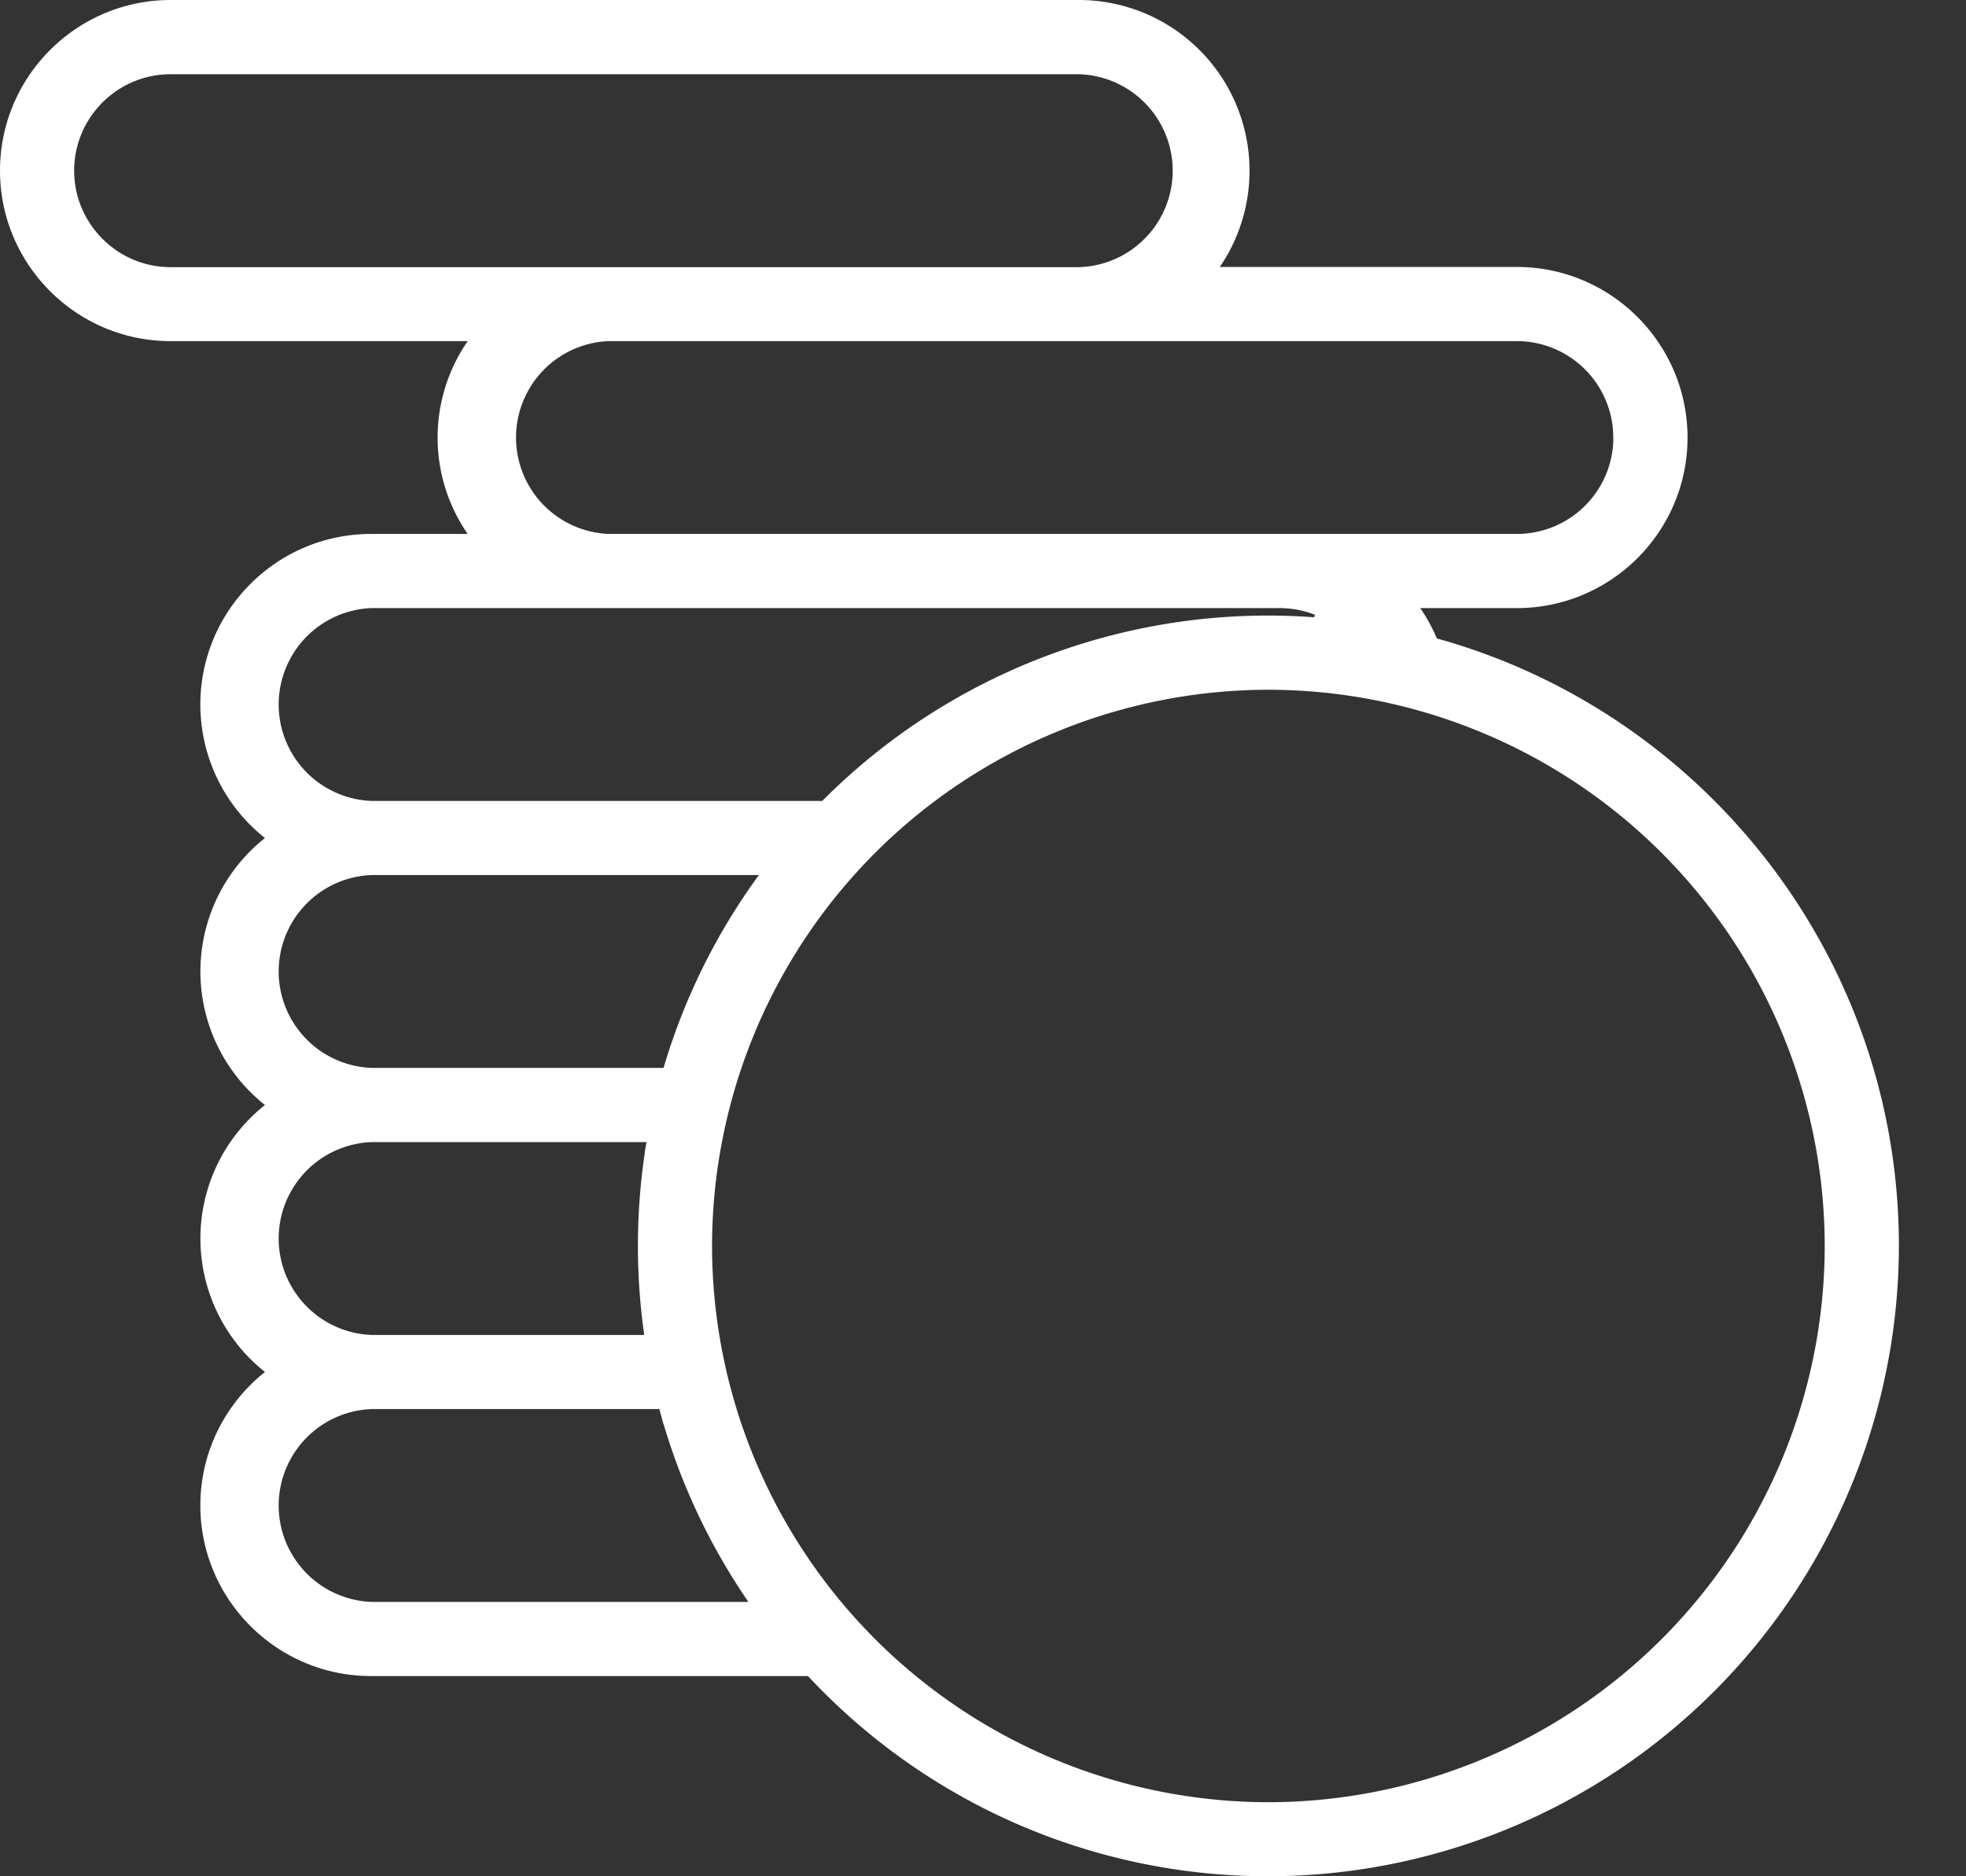 <svg width="22" height="21" fill="none" xmlns="http://www.w3.org/2000/svg"><rect width="100%" height="100%" fill="#333333" stroke="none"/><path d="m15.986 7.184.019.045.047.013c2.936.814 5.097 3.511 5.097 6.703a6.963 6.963 0 0 1-6.955 6.955 6.937 6.937 0 0 1-5.08-2.21l-.03-.031H4.152c-.998 0-1.81-.812-1.81-1.81 0-.572.268-1.083.685-1.415l.098-.078-.098-.079a1.806 1.806 0 0 1 0-2.831l.098-.078-.098-.079a1.806 1.806 0 0 1 0-2.831l.098-.079-.098-.078a1.806 1.806 0 0 1-.685-1.416c0-.997.812-1.809 1.81-1.809h1.272l-.108-.156a1.798 1.798 0 0 1 0-2.045l.108-.157H1.909C.912 3.718.1 2.907.1 1.91.1.912.912.1 1.91.1h10.167a1.811 1.811 0 0 1 1.491 2.831l-.107.157h3.513c.998 0 1.81.812 1.81 1.81 0 .997-.812 1.808-1.81 1.808h-1.27l.107.157c.069.1.127.207.175.321Zm-1.205-.17.052-.19a1.178 1.178 0 0 0-.515-.118H4.15a1.18 1.18 0 0 0 0 2.358h5.093l.029-.029a6.933 6.933 0 0 1 5.509-2.02Zm-6.208 2.84.116-.16H4.15a1.18 1.18 0 0 0 0 2.358H7.5l.021-.071a6.936 6.936 0 0 1 1.052-2.128Zm-1.24 2.945.02-.116H4.15a1.18 1.18 0 0 0 0 2.358H7.324l-.016-.114a6.984 6.984 0 0 1 .025-2.128Zm.142 2.946-.02-.074H4.15a1.18 1.18 0 0 0 0 2.358H8.564l-.107-.157a6.927 6.927 0 0 1-.982-2.127ZM18.153 4.897a1.18 1.18 0 0 0-1.179-1.179H6.806a1.18 1.18 0 0 0 0 2.358h10.168a1.18 1.18 0 0 0 1.18-1.179ZM.73 1.91c0 .65.529 1.18 1.18 1.18h10.167a1.18 1.18 0 0 0 0-2.359H1.91C1.26.73.73 1.259.73 1.91Zm7.138 12.036a6.332 6.332 0 0 0 6.326 6.325 6.332 6.332 0 0 0 6.325-6.325 6.332 6.332 0 0 0-6.325-6.326 6.332 6.332 0 0 0-6.326 6.326Z" fill="#fff" stroke="#fff" stroke-width=".2"/></svg>